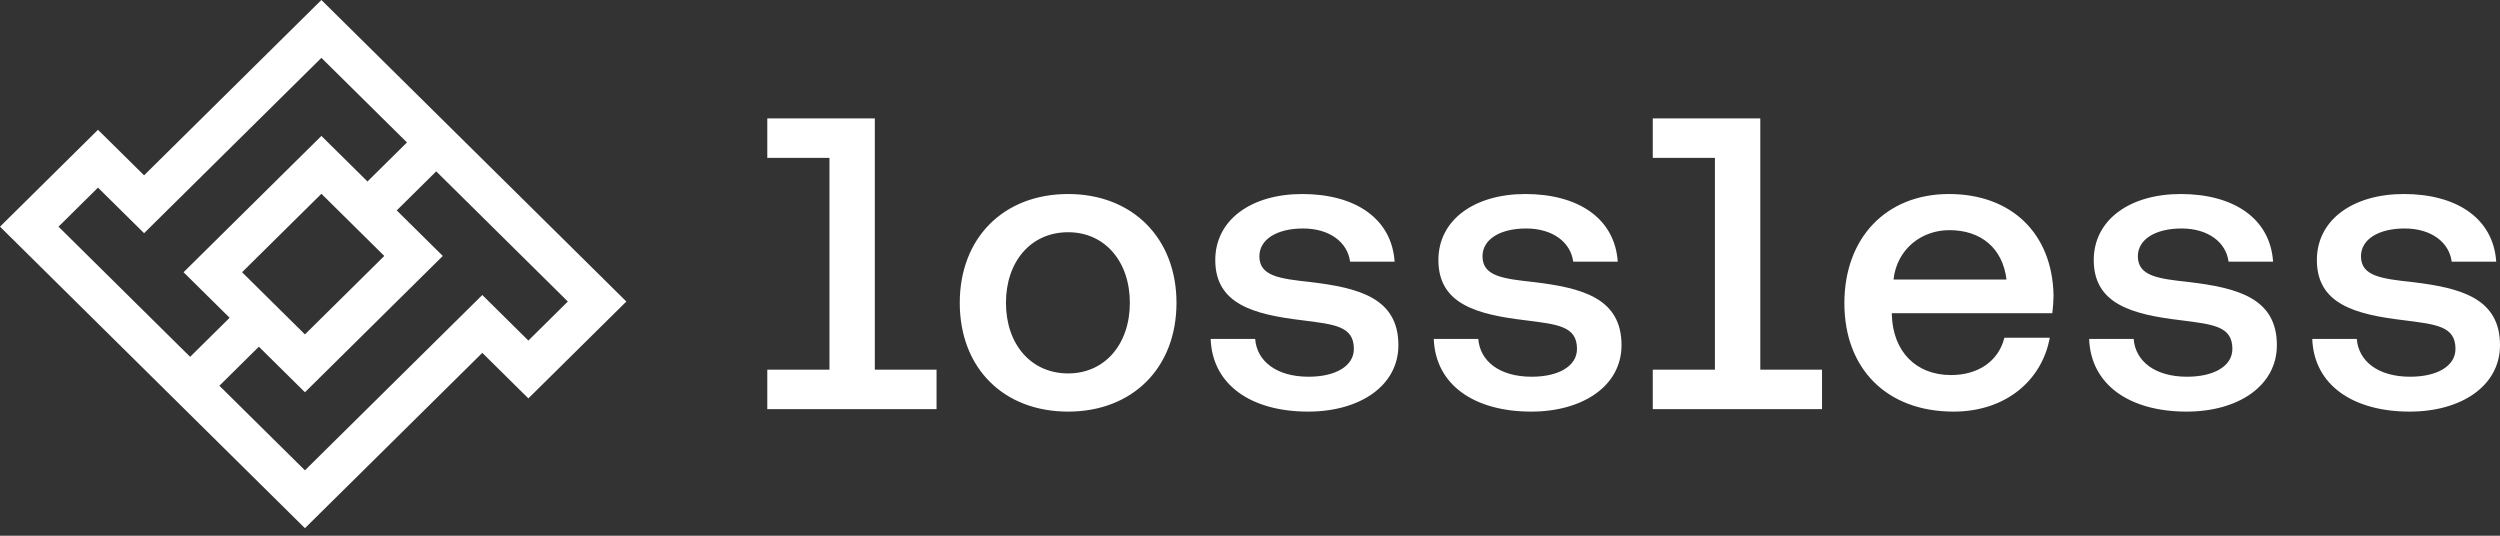 <svg width="84" height="18" viewBox="0 0 84 18" fill="none" xmlns="http://www.w3.org/2000/svg">
<rect x="0" y="0" width="84" height="18" fill="#333333" stroke="none"/>
<g clip-path="url(#clip0_1140_4740)">
<g clip-path="url(#clip1_1140_4740)">
<path fill-rule="evenodd" clip-rule="evenodd" d="M17.753 13.386L16.205 11.856L10.246 17.747L0 7.616L3.292 4.361L4.841 5.891L10.799 0L21.045 10.131L17.753 13.386ZM6.388 11.989L1.966 7.616L3.292 6.304L4.841 7.835L10.799 1.944L13.674 4.786L12.347 6.098L10.799 4.567L6.167 9.147L7.715 10.677L6.389 11.989L6.388 11.989ZM7.371 12.961L10.246 15.803L16.205 9.912L17.753 11.443L19.079 10.131L14.657 5.758L13.33 7.07L14.878 8.6L10.246 13.18L8.698 11.649L7.371 12.961ZM10.246 11.236L8.133 9.147L10.799 6.511L12.912 8.6L10.246 11.236Z" fill="white"/>
<path d="M68.957 10.523C68.983 10.324 68.997 10.124 68.999 9.923C68.957 7.83 67.574 6.519 65.485 6.519C63.383 6.519 61.971 7.984 61.971 10.188C61.971 12.379 63.383 13.83 65.64 13.83C67.418 13.83 68.618 12.756 68.872 11.347H67.348C67.15 12.142 66.459 12.602 65.556 12.602C64.37 12.602 63.608 11.807 63.566 10.593V10.523H68.957ZM65.499 7.733C66.557 7.733 67.291 8.333 67.418 9.393H63.622C63.735 8.375 64.554 7.733 65.499 7.733ZM73.469 13.83C75.205 13.83 76.503 12.965 76.503 11.598C76.503 10.007 75.163 9.672 73.554 9.477C72.524 9.365 71.832 9.281 71.832 8.612C71.832 8.04 72.425 7.677 73.3 7.677C74.189 7.677 74.796 8.137 74.88 8.793H76.376C76.277 7.328 75.036 6.519 73.272 6.519C71.564 6.519 70.35 7.384 70.35 8.737C70.35 10.216 71.635 10.565 73.272 10.76C74.358 10.9 75.008 10.956 75.008 11.723C75.008 12.295 74.4 12.658 73.483 12.658C72.397 12.658 71.747 12.128 71.691 11.388H70.195C70.252 12.937 71.564 13.83 73.469 13.83ZM80.966 13.83C82.702 13.83 84 12.965 84 11.598C84 10.007 82.659 9.672 81.051 9.477C80.021 9.365 79.329 9.281 79.329 8.612C79.329 8.04 79.922 7.677 80.797 7.677C81.686 7.677 82.293 8.137 82.377 8.793H83.873C83.775 7.328 82.533 6.519 80.769 6.519C79.061 6.519 77.847 7.384 77.847 8.737C77.847 10.216 79.131 10.565 80.769 10.76C81.855 10.9 82.504 10.956 82.504 11.723C82.504 12.295 81.897 12.658 80.98 12.658C79.893 12.658 79.245 12.128 79.188 11.388H77.692C77.749 12.937 79.061 13.83 80.966 13.83ZM59.146 12.421V3.979H55.533V5.305H57.621V12.421H55.533V13.747H61.22V12.421H59.146ZM29.394 12.421V3.979H25.781V5.305H27.87V12.421H25.781V13.747H31.468V12.421H29.394ZM35.889 13.83C38.048 13.83 39.53 12.365 39.53 10.175C39.53 7.998 38.048 6.519 35.889 6.519C33.716 6.519 32.248 7.998 32.248 10.175C32.248 12.365 33.716 13.83 35.889 13.83ZM35.889 12.547C34.633 12.547 33.8 11.556 33.8 10.175C33.8 8.793 34.633 7.803 35.889 7.803C37.13 7.803 37.963 8.793 37.963 10.175C37.963 11.556 37.13 12.547 35.889 12.547ZM43.952 13.83C45.688 13.83 46.986 12.965 46.986 11.598C46.986 10.007 45.645 9.672 44.037 9.477C43.007 9.365 42.315 9.282 42.315 8.612C42.315 8.04 42.908 7.677 43.783 7.677C44.672 7.677 45.279 8.137 45.363 8.793H46.859C46.76 7.328 45.518 6.519 43.754 6.519C42.047 6.519 40.833 7.384 40.833 8.737C40.833 10.216 42.117 10.565 43.754 10.761C44.841 10.9 45.49 10.956 45.49 11.723C45.49 12.295 44.883 12.658 43.966 12.658C42.879 12.658 42.23 12.128 42.174 11.388H40.678C40.734 12.937 42.047 13.83 43.952 13.83ZM51.449 13.83C53.185 13.83 54.483 12.965 54.483 11.598C54.483 10.007 53.142 9.672 51.533 9.477C50.503 9.365 49.812 9.282 49.812 8.612C49.812 8.04 50.404 7.677 51.279 7.677C52.168 7.677 52.775 8.137 52.86 8.793H54.356C54.257 7.328 53.015 6.519 51.251 6.519C49.544 6.519 48.33 7.384 48.33 8.737C48.33 10.216 49.614 10.565 51.251 10.761C52.338 10.9 52.987 10.956 52.987 11.723C52.987 12.295 52.38 12.658 51.463 12.658C50.376 12.658 49.727 12.128 49.67 11.388H48.175C48.231 12.937 49.544 13.83 51.449 13.83Z" fill="white"/>
</g>
</g>
<defs>
<clipPath id="clip0_1140_4740">
<rect width="84" height="18" fill="white"/>
</clipPath>
<clipPath id="clip1_1140_4740">
<rect width="84" height="18" fill="white"/>
</clipPath>
</defs>
</svg>
